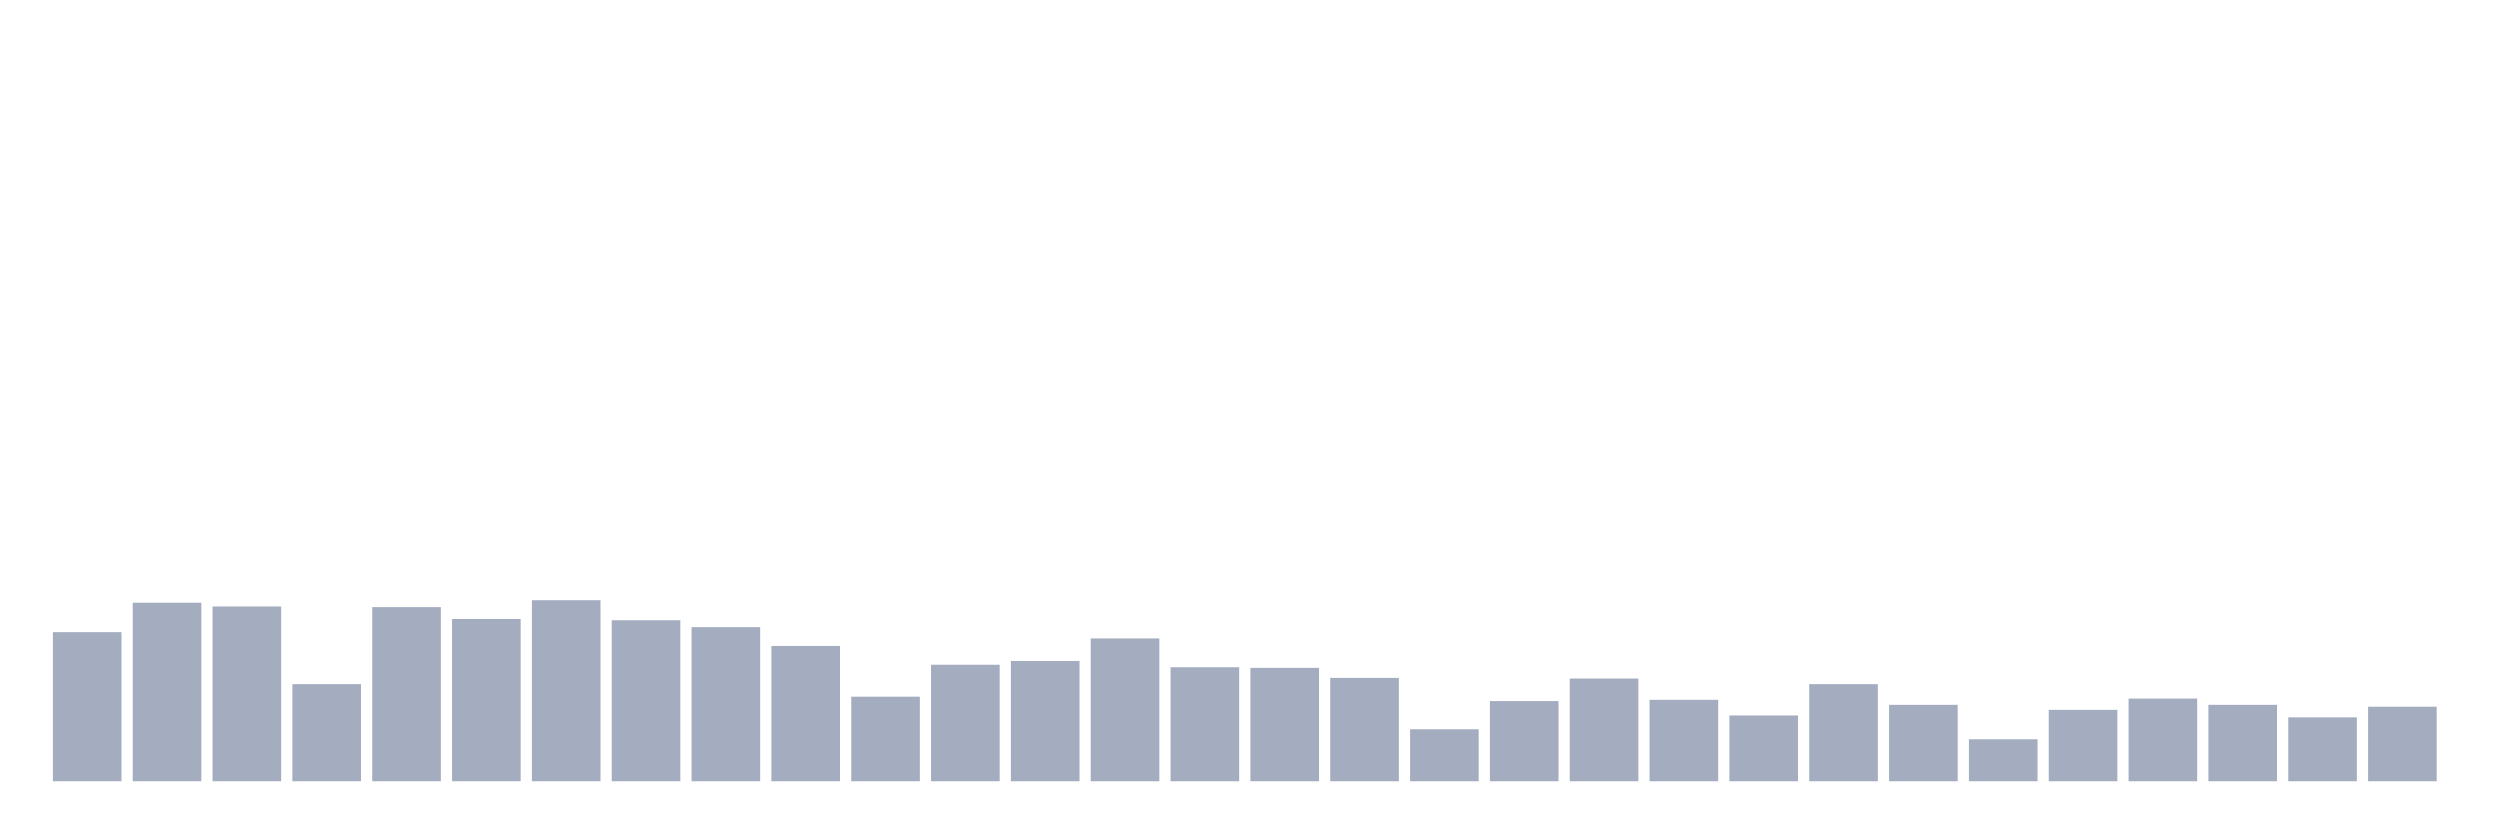 <svg xmlns="http://www.w3.org/2000/svg" viewBox="0 0 480 160"><g transform="translate(10,10)"><rect class="bar" x="0.153" width="13.175" y="111.375" height="28.625" fill="rgb(164,173,192)"></rect><rect class="bar" x="15.482" width="13.175" y="105.722" height="34.278" fill="rgb(164,173,192)"></rect><rect class="bar" x="30.81" width="13.175" y="106.443" height="33.557" fill="rgb(164,173,192)"></rect><rect class="bar" x="46.138" width="13.175" y="121.357" height="18.643" fill="rgb(164,173,192)"></rect><rect class="bar" x="61.466" width="13.175" y="106.564" height="33.436" fill="rgb(164,173,192)"></rect><rect class="bar" x="76.794" width="13.175" y="108.849" height="31.151" fill="rgb(164,173,192)"></rect><rect class="bar" x="92.123" width="13.175" y="105.241" height="34.759" fill="rgb(164,173,192)"></rect><rect class="bar" x="107.451" width="13.175" y="109.089" height="30.911" fill="rgb(164,173,192)"></rect><rect class="bar" x="122.779" width="13.175" y="110.412" height="29.588" fill="rgb(164,173,192)"></rect><rect class="bar" x="138.107" width="13.175" y="114.021" height="25.979" fill="rgb(164,173,192)"></rect><rect class="bar" x="153.436" width="13.175" y="123.763" height="16.237" fill="rgb(164,173,192)"></rect><rect class="bar" x="168.764" width="13.175" y="117.629" height="22.371" fill="rgb(164,173,192)"></rect><rect class="bar" x="184.092" width="13.175" y="116.907" height="23.093" fill="rgb(164,173,192)"></rect><rect class="bar" x="199.42" width="13.175" y="112.577" height="27.423" fill="rgb(164,173,192)"></rect><rect class="bar" x="214.748" width="13.175" y="118.11" height="21.89" fill="rgb(164,173,192)"></rect><rect class="bar" x="230.077" width="13.175" y="118.23" height="21.77" fill="rgb(164,173,192)"></rect><rect class="bar" x="245.405" width="13.175" y="120.155" height="19.845" fill="rgb(164,173,192)"></rect><rect class="bar" x="260.733" width="13.175" y="130.017" height="9.983" fill="rgb(164,173,192)"></rect><rect class="bar" x="276.061" width="13.175" y="124.605" height="15.395" fill="rgb(164,173,192)"></rect><rect class="bar" x="291.39" width="13.175" y="120.275" height="19.725" fill="rgb(164,173,192)"></rect><rect class="bar" x="306.718" width="13.175" y="124.364" height="15.636" fill="rgb(164,173,192)"></rect><rect class="bar" x="322.046" width="13.175" y="127.371" height="12.629" fill="rgb(164,173,192)"></rect><rect class="bar" x="337.374" width="13.175" y="121.357" height="18.643" fill="rgb(164,173,192)"></rect><rect class="bar" x="352.702" width="13.175" y="125.326" height="14.674" fill="rgb(164,173,192)"></rect><rect class="bar" x="368.031" width="13.175" y="131.942" height="8.058" fill="rgb(164,173,192)"></rect><rect class="bar" x="383.359" width="13.175" y="126.289" height="13.711" fill="rgb(164,173,192)"></rect><rect class="bar" x="398.687" width="13.175" y="124.124" height="15.876" fill="rgb(164,173,192)"></rect><rect class="bar" x="414.015" width="13.175" y="125.326" height="14.674" fill="rgb(164,173,192)"></rect><rect class="bar" x="429.344" width="13.175" y="127.732" height="12.268" fill="rgb(164,173,192)"></rect><rect class="bar" x="444.672" width="13.175" y="125.687" height="14.313" fill="rgb(164,173,192)"></rect></g></svg>